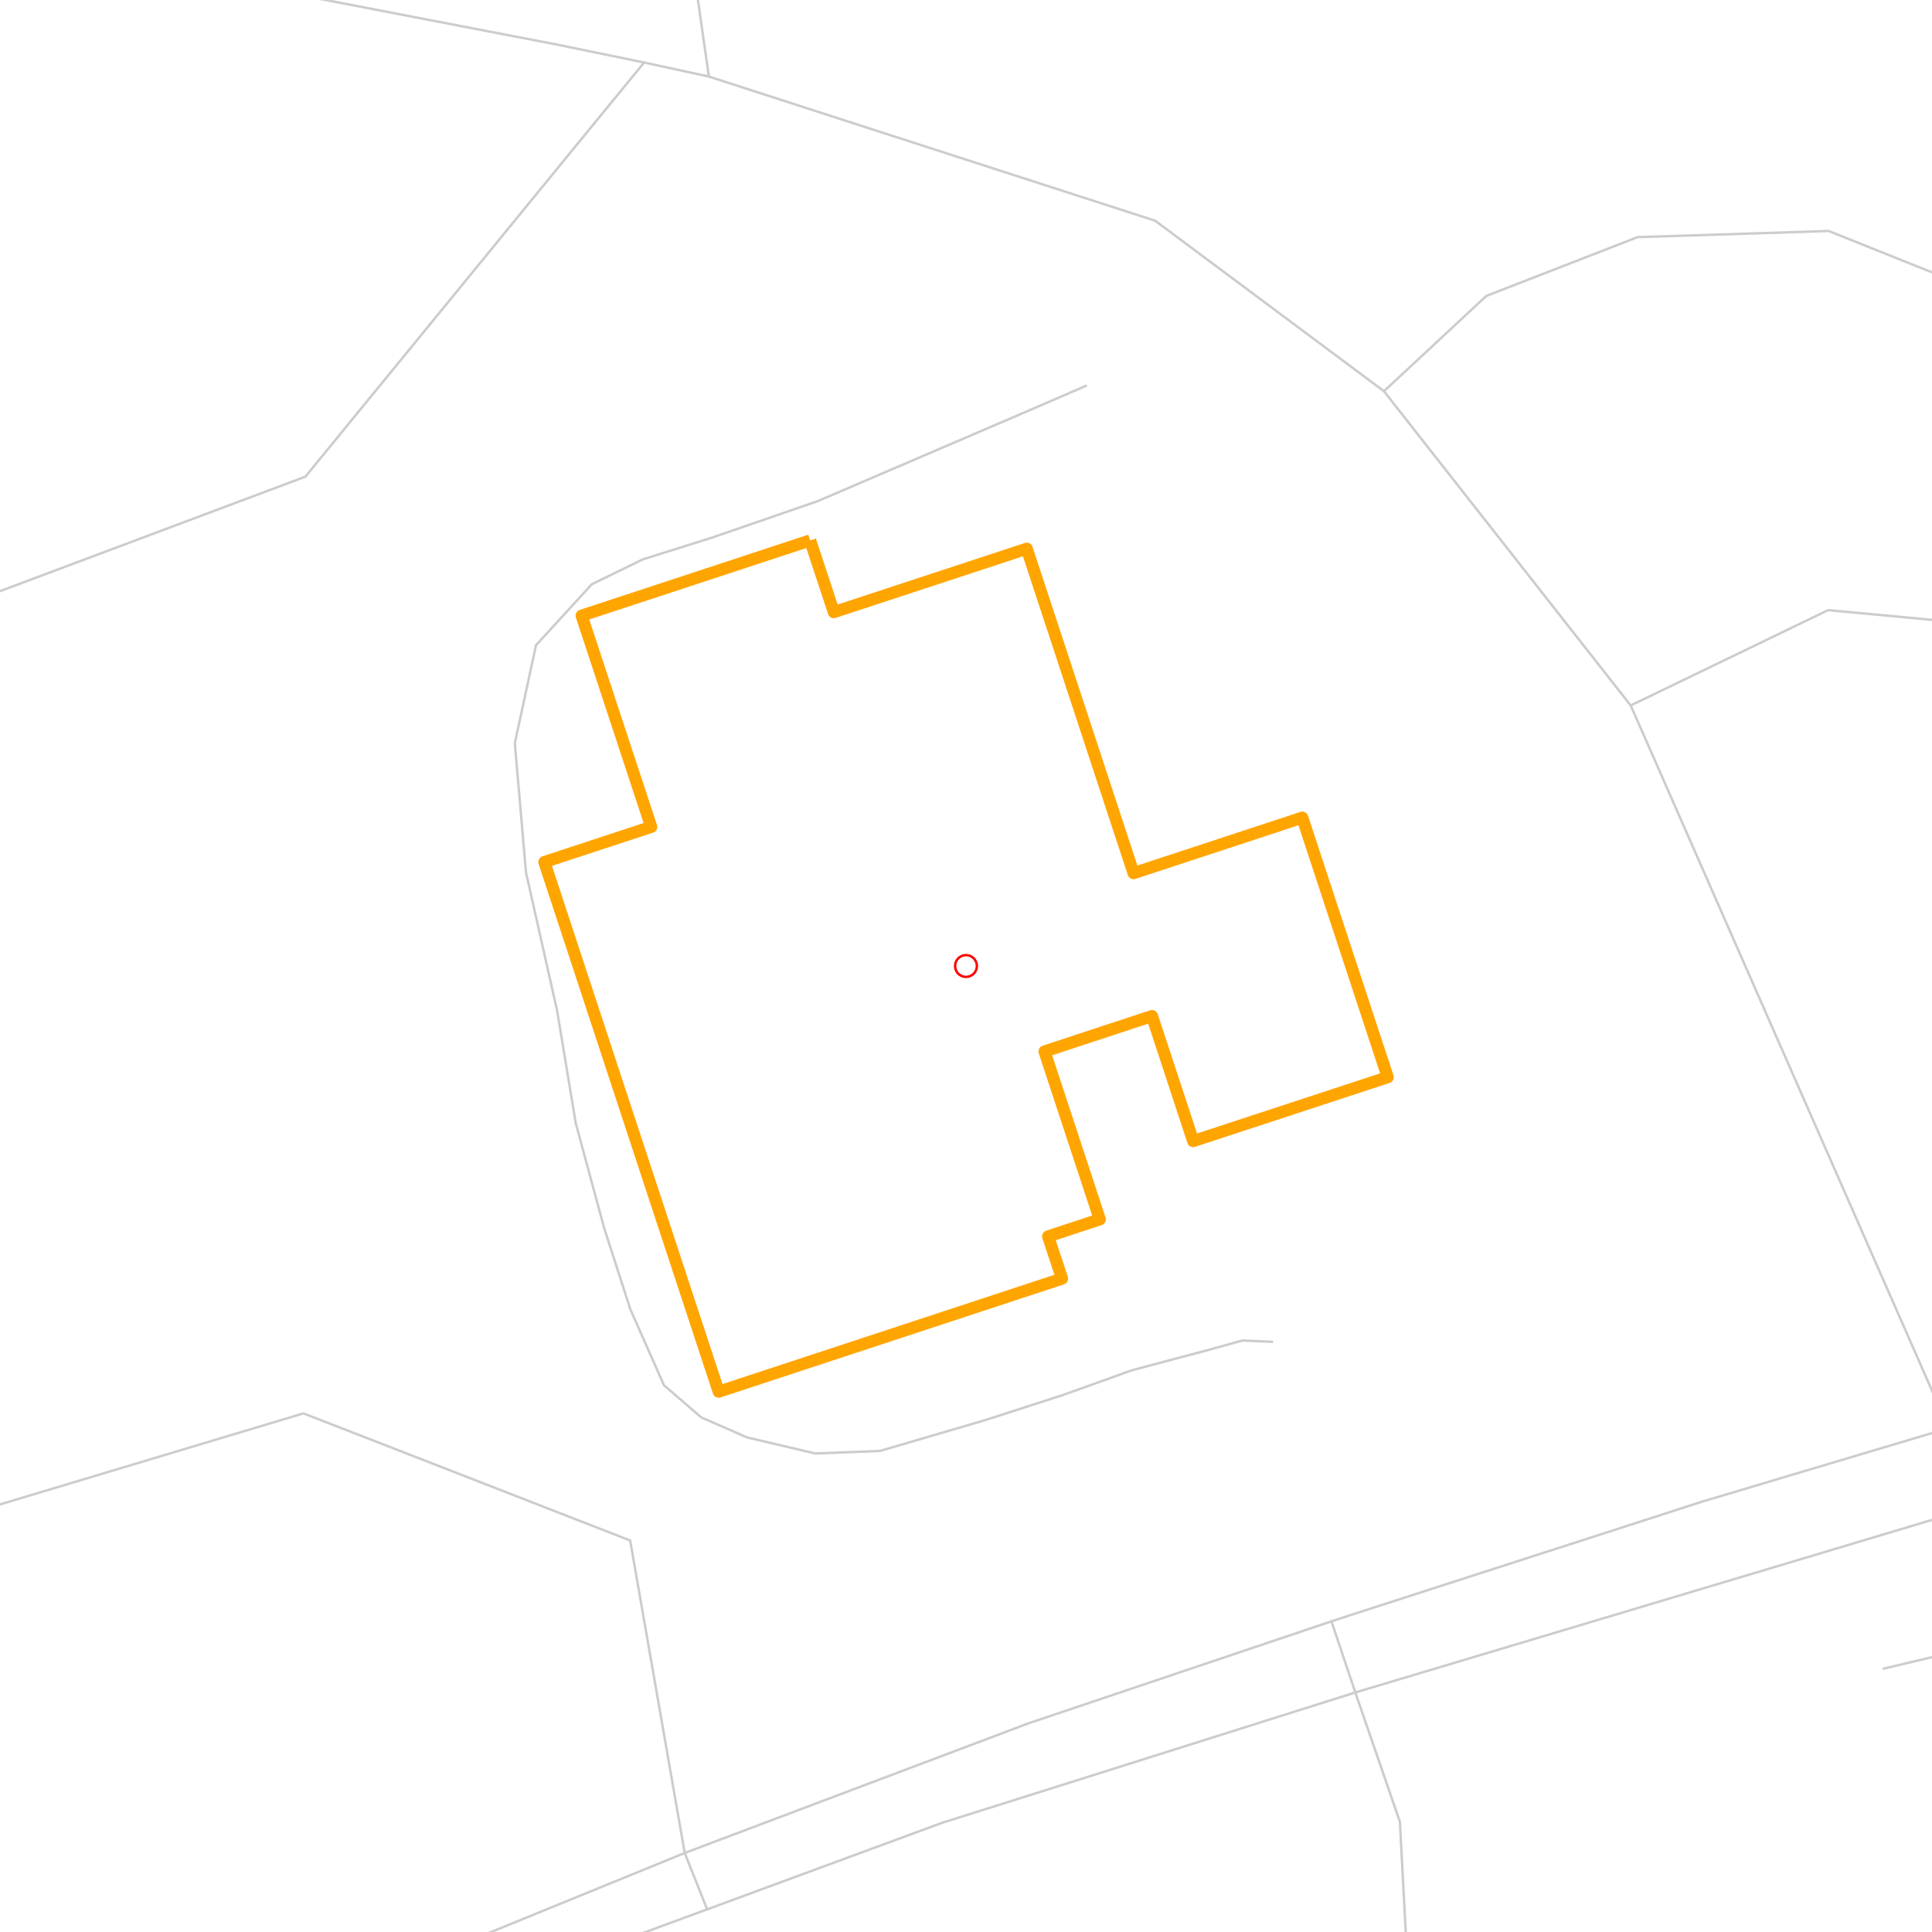 <svg xmlns="http://www.w3.org/2000/svg" version="1.1" width="800" height="800"><g><path class="minor_road" style="fill:none;stroke:#ccc;stroke-linejoin:round;stroke-linecap:round;" d="M-58.577,33.796L-86.912,46.969"></path><path class="minor_road" style="fill:none;stroke:#ccc;stroke-linejoin:round;stroke-linecap:round;" d="M169.108,6.612L-86.912,-42.786"></path></g><g><path class="path" style="fill:none;stroke:#ccc;stroke-linejoin:round;stroke-linecap:round;" d="M266.714,25.893L246.246,50.861"></path><path class="minor_road" style="fill:none;stroke:#ccc;stroke-linejoin:round;stroke-linecap:round;" d="M352.837,50.861L293.521,31.701L266.714,25.893L230.699,18.468L169.108,6.612"></path><path class="minor_road" style="fill:none;stroke:#ccc;stroke-linejoin:round;stroke-linecap:round;" d="M293.521,31.701L284.871,-28.955L276.333,-95.538L292.514,-125.895L317.27,-145.535L355.708,-167.27L393.252,-171.522L425.129,-169.007"></path><path class="rail" style="fill:none;stroke:#ccc;stroke-linejoin:round;stroke-linecap:round;" d="M425.129,-192.06L356.528,-205.352"></path></g><g><path class="minor_road" style="fill:none;stroke:#ccc;stroke-linejoin:round;stroke-linecap:round;" d="M425.129,-169.007L431.243,-168.528L457.751,-154.038L488.882,-136.074L514.943,-110.088L556.774,-92.065L681.112,-56.498"></path><path class="rail" style="fill:none;stroke:#ccc;stroke-linejoin:round;stroke-linecap:round;" d="M681.112,-146.613L673.469,-147.87L480.941,-181.342L425.129,-192.06"></path><path class="rail" style="fill:none;stroke:#ccc;stroke-linejoin:round;stroke-linecap:round;" d="M681.112,-164.037L572.097,-185.653L453.762,-205.352"></path></g><g><path class="minor_road" style="fill:none;stroke:#ccc;stroke-linejoin:round;stroke-linecap:round;" d="M681.112,-56.498L937.095,16.731"></path><path class="rail" style="fill:none;stroke:#ccc;stroke-linejoin:round;stroke-linecap:round;" d="M937.095,-101.825L862.939,-116.435L681.112,-146.613"></path><path class="rail" style="fill:none;stroke:#ccc;stroke-linejoin:round;stroke-linecap:round;" d="M937.095,-113.74L784.869,-143.499L681.112,-164.037"></path></g><g><path class="path" style="fill:none;stroke:#ccc;stroke-linejoin:round;stroke-linecap:round;" d="M169.108,145.227L126.457,197.379L-86.912,277.374"></path><path class="minor_road" style="fill:none;stroke:#ccc;stroke-linejoin:round;stroke-linecap:round;" d="M-86.912,143.071L-23.569,114.69"></path></g><g><path class="path" style="fill:none;stroke:#ccc;stroke-linejoin:round;stroke-linecap:round;" d="M246.246,50.861L169.108,145.227"></path><path class="minor_road" style="fill:none;stroke:#ccc;stroke-linejoin:round;stroke-linecap:round;" d="M425.129,74.213L352.837,50.861"></path><path class="rail" style="fill:none;stroke:#ccc;stroke-linejoin:round;stroke-linecap:round;" d="M425.129,170.375L338.633,207.498L294.9,222.587L266.155,231.628L245.053,241.927L221.938,267.195L213.326,307.072"></path></g><g><path class="minor_road" style="fill:none;stroke:#ccc;stroke-linejoin:round;stroke-linecap:round;" d="M681.112,305.456L675.221,292.103L573.066,161.992L478.331,91.398L425.129,74.213"></path><path class="minor_road" style="fill:none;stroke:#ccc;stroke-linejoin:round;stroke-linecap:round;" d="M573.066,161.992L615.457,122.534L678.166,98.164L681.112,98.104"></path><path class="minor_road" style="fill:none;stroke:#ccc;stroke-linejoin:round;stroke-linecap:round;" d="M681.112,289.289L675.221,292.103"></path><path class="rail" style="fill:none;stroke:#ccc;stroke-linejoin:round;stroke-linecap:round;" d="M449.661,159.777L425.129,170.375"></path></g><g><path class="minor_road" style="fill:none;stroke:#ccc;stroke-linejoin:round;stroke-linecap:round;" d="M681.82,307.072L681.112,305.456"></path><path class="minor_road" style="fill:none;stroke:#ccc;stroke-linejoin:round;stroke-linecap:round;" d="M681.112,98.104L757.206,95.649L937.095,167.68"></path><path class="minor_road" style="fill:none;stroke:#ccc;stroke-linejoin:round;stroke-linecap:round;" d="M937.095,303.959L931.241,307.072M918.565,307.072L803.66,257.016L756.982,252.645L681.112,289.289"></path></g><g></g><g><path class="rail" style="fill:none;stroke:#ccc;stroke-linejoin:round;stroke-linecap:round;" d="M213.326,307.072L213.176,307.791L217.799,361.26L230.662,418.382L238.417,465.145L250.235,508.734L261.01,542.145L270.368,563.281"></path></g><g><path class="rail" style="fill:none;stroke:#ccc;stroke-linejoin:round;stroke-linecap:round;" d="M484.184,563.281L499.545,559.21L514.458,555.078L526.761,555.617"></path></g><g><path class="path" style="fill:none;stroke:#ccc;stroke-linejoin:round;stroke-linecap:round;" d="M925.537,310.126L937.095,349.285"></path><path class="minor_road" style="fill:none;stroke:#ccc;stroke-linejoin:round;stroke-linecap:round;" d="M794.488,563.281L681.82,307.072"></path><path class="minor_road" style="fill:none;stroke:#ccc;stroke-linejoin:round;stroke-linecap:round;" d="M931.241,307.072L925.537,310.126L918.565,307.072"></path><path class="major_road" style="fill:none;stroke:#ccc;stroke-linejoin:round;stroke-linecap:round;" d="M914.949,563.281L937.095,558.431"></path></g><g><path class="minor_road" style="fill:none;stroke:#ccc;stroke-linejoin:round;stroke-linecap:round;" d="M-86.912,649.023L125.637,585.256L169.108,602.14"></path><path class="major_road" style="fill:none;stroke:#ccc;stroke-linejoin:round;stroke-linecap:round;" d="M161.055,819.488L168.698,814.099L169.108,813.979"></path></g><g><path class="minor_road" style="fill:none;stroke:#ccc;stroke-linejoin:round;stroke-linecap:round;" d="M169.108,602.14L260.936,637.886L283.529,767.277L292.812,790.628"></path><path class="major_road" style="fill:none;stroke:#ccc;stroke-linejoin:round;stroke-linecap:round;" d="M169.108,813.979L283.529,767.277L425.129,713.868"></path><path class="major_road" style="fill:none;stroke:#ccc;stroke-linejoin:round;stroke-linecap:round;" d="M425.129,743.746L390.344,754.703L292.812,790.628L214.369,819.488"></path><path class="rail" style="fill:none;stroke:#ccc;stroke-linejoin:round;stroke-linecap:round;" d="M270.368,563.281L274.917,573.58L290.314,586.872L309.291,595.195L337.589,601.841L364.32,600.823L408.053,588.01L425.129,582.501"></path></g><g><path class="minor_road" style="fill:none;stroke:#ccc;stroke-linejoin:round;stroke-linecap:round;" d="M583.133,819.488L579.665,754.403L561.21,700.815"></path><path class="minor_road" style="fill:none;stroke:#ccc;stroke-linejoin:round;stroke-linecap:round;" d="M561.21,700.815L551.33,671.356"></path><path class="major_road" style="fill:none;stroke:#ccc;stroke-linejoin:round;stroke-linecap:round;" d="M681.112,664.95L561.21,700.815"></path><path class="major_road" style="fill:none;stroke:#ccc;stroke-linejoin:round;stroke-linecap:round;" d="M425.129,713.868L425.576,713.688L551.33,671.356L559.533,668.662L681.112,629.444"></path><path class="major_road" style="fill:none;stroke:#ccc;stroke-linejoin:round;stroke-linecap:round;" d="M561.21,700.815L425.129,743.746"></path><path class="rail" style="fill:none;stroke:#ccc;stroke-linejoin:round;stroke-linecap:round;" d="M425.129,582.501L439.93,577.711L468.675,567.413L484.184,563.281"></path></g><g><path class="minor_road" style="fill:none;stroke:#ccc;stroke-linejoin:round;stroke-linecap:round;" d="M818.797,587.95L838.706,617.768"></path><path class="minor_road" style="fill:none;stroke:#ccc;stroke-linejoin:round;stroke-linecap:round;" d="M838.706,617.768L857.384,672.614"></path><path class="minor_road" style="fill:none;stroke:#ccc;stroke-linejoin:round;stroke-linecap:round;" d="M857.384,672.614L892.915,717.46L896.345,819.488"></path><path class="minor_road" style="fill:none;stroke:#ccc;stroke-linejoin:round;stroke-linecap:round;" d="M857.384,672.614L779.985,690.936"></path><path class="minor_road" style="fill:none;stroke:#ccc;stroke-linejoin:round;stroke-linecap:round;" d="M806.829,591.363L794.488,563.281"></path><path class="major_road" style="fill:none;stroke:#ccc;stroke-linejoin:round;stroke-linecap:round;" d="M937.095,591.902L838.706,617.768L681.112,664.95"></path><path class="major_road" style="fill:none;stroke:#ccc;stroke-linejoin:round;stroke-linecap:round;" d="M681.112,629.444L704.674,621.839L806.829,591.363L818.797,587.95L869.65,573.28L914.949,563.281"></path></g><path class="waypath" style="fill:none;stroke:orange; stroke-width:5;stroke-linejoin:round; stroke-linecap:round}" d="M335.464,223.785L240.84,254.92L269.66,342.399L225.405,356.949L297.584,576.274L439.781,529.451L434.002,511.968L455.402,504.902L432.511,435.387L477.026,420.717L494.064,472.51L574.632,446.045L539.251,338.567L469.383,361.56L425.166,227.198L345.269,253.483L335.464,223.785"></path><path class="center" style="fill:none; stroke:red; stroke-width:1;stroke-linejoin:round; stroke-linecap:round}" d="M400,400m0,4.5a4.5,4.5 0 1,1 0,-9a4.5,4.5 0 1,1 0,9z"></path></svg>

